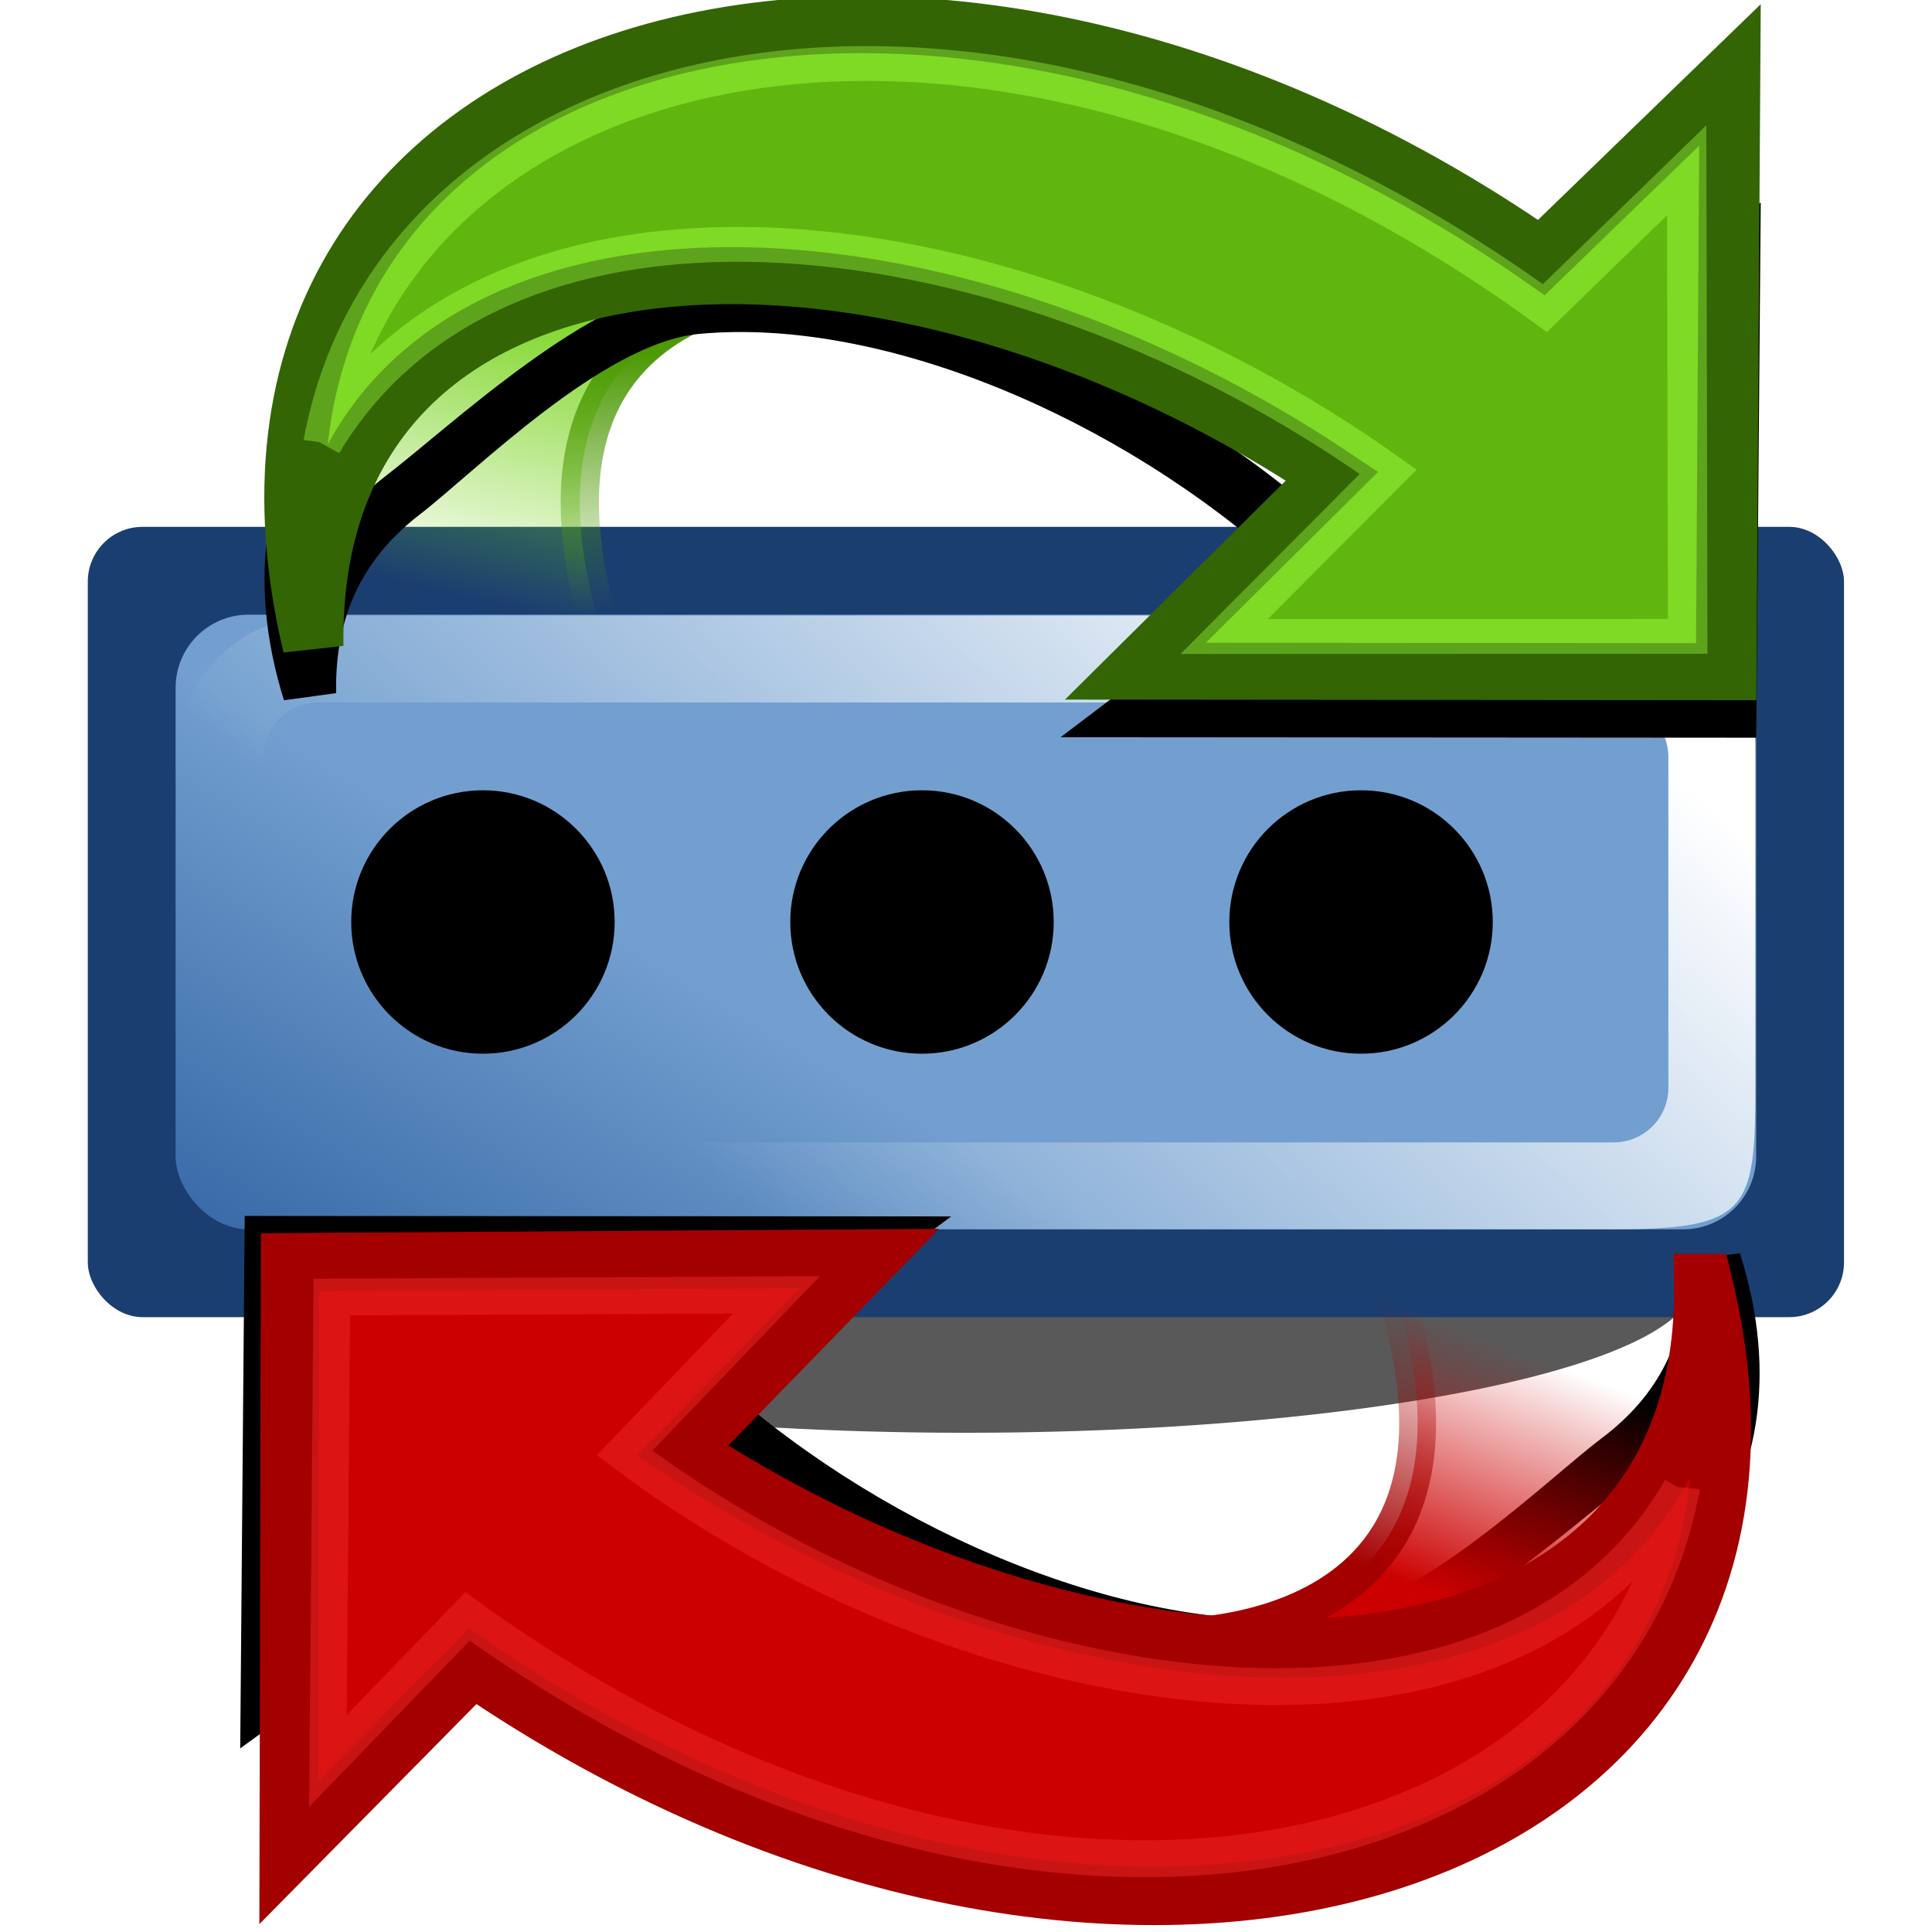 <?xml version="1.0" encoding="UTF-8" standalone="no"?>
<!-- Created with Inkscape (http://www.inkscape.org/) -->

<svg
   xmlns:dc="http://purl.org/dc/elements/1.1/"
   xmlns:cc="http://creativecommons.org/ns#"
   xmlns:rdf="http://www.w3.org/1999/02/22-rdf-syntax-ns#"
   xmlns:svg="http://www.w3.org/2000/svg"
   xmlns="http://www.w3.org/2000/svg"
   xmlns:xlink="http://www.w3.org/1999/xlink"
   xmlns:sodipodi="http://sodipodi.sourceforge.net/DTD/sodipodi-0.dtd"
   xmlns:inkscape="http://www.inkscape.org/namespaces/inkscape"
   width="400"
   height="400"
   viewBox="0 0 400 400"
   id="svg4217"
   version="1.1"
   inkscape:version="0.91 r13725"
   sodipodi:docname="change-password.svg"
   inkscape:export-filename="D:\Dokumente\Arbeit\RRZE\github\tango\22x22\actions\change-password.png"
   inkscape:export-xdpi="4.9488835"
   inkscape:export-ydpi="4.9488835">
  <title
     id="title4285">change password</title>
  <defs
     id="defs4219">
    <linearGradient
       inkscape:collect="always"
       id="linearGradient4261">
      <stop
         style="stop-color:#729fcf;stop-opacity:1;"
         offset="0"
         id="stop4263" />
      <stop
         style="stop-color:#3465a4;stop-opacity:1"
         offset="1"
         id="stop4265" />
    </linearGradient>
    <linearGradient
       inkscape:collect="always"
       id="linearGradient4253">
      <stop
         style="stop-color:#ffffff;stop-opacity:1;"
         offset="0"
         id="stop4255" />
      <stop
         style="stop-color:#ffffff;stop-opacity:0;"
         offset="1"
         id="stop4257" />
    </linearGradient>
    <linearGradient
       id="linearGradient4321"
       inkscape:collect="always">
      <stop
         id="stop4323"
         offset="0"
         style="stop-color:#4e505d;stop-opacity:1;" />
      <stop
         id="stop4325"
         offset="1"
         style="stop-color:#7a8597;stop-opacity:1" />
    </linearGradient>
    <linearGradient
       inkscape:collect="always"
       xlink:href="#linearGradient4321"
       id="linearGradient4319-9"
       x1="280"
       y1="712.362"
       x2="500"
       y2="472.362"
       gradientUnits="userSpaceOnUse"
       gradientTransform="matrix(1.069,0,0,1.048,-26.446,-34.107)" />
    <linearGradient
       inkscape:collect="always"
       xlink:href="#linearGradient4321"
       id="linearGradient4317-3"
       x1="280"
       y1="692.362"
       x2="500"
       y2="472.362"
       gradientUnits="userSpaceOnUse"
       gradientTransform="matrix(1.069,0,0,1.048,-26.446,-26.329)" />
    <filter
       inkscape:collect="always"
       style="color-interpolation-filters:sRGB"
       id="filter4833"
       x="-0.163"
       width="1.326"
       y="-0.895"
       height="2.79">
      <feGaussianBlur
         inkscape:collect="always"
         stdDeviation="20.045"
         id="feGaussianBlur4835" />
    </filter>
    <linearGradient
       inkscape:collect="always"
       xlink:href="#linearGradient4253"
       id="linearGradient4259"
       x1="309.06"
       y1="127.26"
       x2="181.8"
       y2="272.7"
       gradientUnits="userSpaceOnUse" />
    <linearGradient
       inkscape:collect="always"
       xlink:href="#linearGradient4261"
       id="linearGradient4267"
       x1="109.08"
       y1="834.162"
       x2="54.54"
       y2="925.062"
       gradientUnits="userSpaceOnUse" />
    <linearGradient
       inkscape:collect="always"
       xlink:href="#linearGradient4299"
       id="linearGradient4106"
       gradientUnits="userSpaceOnUse"
       x1="188.87"
       y1="302.79"
       x2="147.606"
       y2="454.999"
       gradientTransform="matrix(0.465,0,0,0.436,34.327,584.709)" />
    <linearGradient
       inkscape:collect="always"
       id="linearGradient4299">
      <stop
         style="stop-color:#73d216;stop-opacity:1;"
         offset="0"
         id="stop4301" />
      <stop
         style="stop-color:#73d216;stop-opacity:0;"
         offset="1"
         id="stop4303" />
    </linearGradient>
    <linearGradient
       inkscape:collect="always"
       xlink:href="#linearGradient4307"
       id="linearGradient4108"
       gradientUnits="userSpaceOnUse"
       x1="145.18"
       y1="330.977"
       x2="147.606"
       y2="454.999"
       gradientTransform="matrix(0.465,0,0,0.436,34.327,584.709)" />
    <linearGradient
       inkscape:collect="always"
       id="linearGradient4307">
      <stop
         style="stop-color:#4e9a06;stop-opacity:1;"
         offset="0"
         id="stop4309" />
      <stop
         style="stop-color:#4e9a06;stop-opacity:0;"
         offset="1"
         id="stop4311" />
    </linearGradient>
    <filter
       inkscape:collect="always"
       style="color-interpolation-filters:sRGB"
       id="filter4558"
       x="-0.057"
       width="1.113"
       y="-0.146"
       height="1.291">
      <feGaussianBlur
         inkscape:collect="always"
         stdDeviation="7.081"
         id="feGaussianBlur4560" />
    </filter>
    <filter
       inkscape:collect="always"
       style="color-interpolation-filters:sRGB"
       id="filter4558-9"
       x="-0.057"
       width="1.113"
       y="-0.146"
       height="1.291">
      <feGaussianBlur
         inkscape:collect="always"
         stdDeviation="7.081"
         id="feGaussianBlur4560-6" />
    </filter>
    <linearGradient
       inkscape:collect="always"
       xlink:href="#linearGradient4323"
       id="linearGradient4100"
       gradientUnits="userSpaceOnUse"
       x1="548.223"
       y1="666.151"
       x2="598.663"
       y2="551.995"
       gradientTransform="matrix(0.481,0,0,0.418,34.459,704.269)" />
    <linearGradient
       inkscape:collect="always"
       id="linearGradient4323">
      <stop
         style="stop-color:#cc0000;stop-opacity:1;"
         offset="0"
         id="stop4325-9" />
      <stop
         style="stop-color:#cc0000;stop-opacity:0;"
         offset="1"
         id="stop4327" />
    </linearGradient>
    <linearGradient
       inkscape:collect="always"
       xlink:href="#linearGradient4315"
       id="linearGradient4102"
       gradientUnits="userSpaceOnUse"
       x1="548.223"
       y1="666.151"
       x2="598.663"
       y2="551.995"
       gradientTransform="matrix(0.481,0,0,0.418,34.459,704.269)" />
    <linearGradient
       inkscape:collect="always"
       id="linearGradient4315">
      <stop
         style="stop-color:#a40000;stop-opacity:1;"
         offset="0"
         id="stop4317" />
      <stop
         style="stop-color:#a40000;stop-opacity:0;"
         offset="1"
         id="stop4319" />
    </linearGradient>
  </defs>
  <sodipodi:namedview
     id="base"
     pagecolor="#ffffff"
     bordercolor="#666666"
     borderopacity="1.0"
     inkscape:pageopacity="0.0"
     inkscape:pageshadow="2"
     inkscape:zoom="0.9275"
     inkscape:cx="303.2006"
     inkscape:cy="187.07178"
     inkscape:document-units="px"
     inkscape:current-layer="layer1"
     showgrid="false"
     units="px"
     inkscape:snap-bbox="true"
     inkscape:bbox-paths="false"
     inkscape:bbox-nodes="true"
     inkscape:snap-bbox-edge-midpoints="false"
     inkscape:snap-bbox-midpoints="false"
     showguides="true"
     inkscape:guide-bbox="true"
     inkscape:window-width="1600"
     inkscape:window-height="837"
     inkscape:window-x="-4"
     inkscape:window-y="-4"
     inkscape:window-maximized="1"
     inkscape:object-paths="true"
     inkscape:snap-intersection-paths="true"
     inkscape:object-nodes="true"
     inkscape:snap-smooth-nodes="true"
     inkscape:snap-midpoints="false"
     inkscape:showpageshadow="false"
     inkscape:snap-global="false"
     inkscape:snap-nodes="false">
    <sodipodi:guide
       position="0,411.375"
       orientation="1,0"
       id="guide4765" />
    <sodipodi:guide
       position="18.18,410.731"
       orientation="1,0"
       id="guide4769" />
    <sodipodi:guide
       position="36.36,410.731"
       orientation="1,0"
       id="guide4771" />
    <sodipodi:guide
       position="54.54,410.731"
       orientation="1,0"
       id="guide4773" />
    <sodipodi:guide
       position="72.72,410.731"
       orientation="1,0"
       id="guide4775" />
    <sodipodi:guide
       position="90.9,410.731"
       orientation="1,0"
       id="guide4777" />
    <sodipodi:guide
       position="109.08,410.731"
       orientation="1,0"
       id="guide4779" />
    <sodipodi:guide
       position="127.26,410.731"
       orientation="1,0"
       id="guide4781"
       inkscape:label=""
       inkscape:color="rgb(0,0,255)" />
    <sodipodi:guide
       position="145.44,410.731"
       orientation="1,0"
       id="guide4783" />
    <sodipodi:guide
       position="163.62,410.731"
       orientation="1,0"
       id="guide4785" />
    <sodipodi:guide
       position="181.8,410.731"
       orientation="1,0"
       id="guide4787" />
    <sodipodi:guide
       position="199.98,410.731"
       orientation="1,0"
       id="guide4789"
       inkscape:label=""
       inkscape:color="rgb(0,255,54)" />
    <sodipodi:guide
       position="218.16,410.731"
       orientation="1,0"
       id="guide4791" />
    <sodipodi:guide
       position="254.52,410.731"
       orientation="1,0"
       id="guide4795" />
    <sodipodi:guide
       position="272.7,410.731"
       orientation="1,0"
       id="guide4797" />
    <sodipodi:guide
       position="290.88,410.731"
       orientation="1,0"
       id="guide4799" />
    <sodipodi:guide
       position="309.06,410.731"
       orientation="1,0"
       id="guide4801" />
    <sodipodi:guide
       position="345.42,410.731"
       orientation="1,0"
       id="guide4805" />
    <sodipodi:guide
       position="363.6,410.731"
       orientation="1,0"
       id="guide4807" />
    <sodipodi:guide
       position="381.78,410.731"
       orientation="1,0"
       id="guide4809" />
    <sodipodi:guide
       position="400.001,254.94"
       orientation="1,0"
       id="guide4811" />
    <sodipodi:guide
       position="413.875,400"
       orientation="0,1"
       id="guide4813" />
    <sodipodi:guide
       position="409.05,381.82"
       orientation="0,1"
       id="guide4815" />
    <sodipodi:guide
       position="409.05,363.64"
       orientation="0,1"
       id="guide4817" />
    <sodipodi:guide
       position="405.75,345.46"
       orientation="0,1"
       id="guide4819" />
    <sodipodi:guide
       position="411.625,327.28"
       orientation="0,1"
       id="guide4821" />
    <sodipodi:guide
       position="409.05,309.1"
       orientation="0,1"
       id="guide4823" />
    <sodipodi:guide
       position="411,290.92"
       orientation="0,1"
       id="guide4825" />
    <sodipodi:guide
       position="411,272.74"
       orientation="0,1"
       id="guide4827" />
    <sodipodi:guide
       position="409.05,254.56"
       orientation="0,1"
       id="guide4829" />
    <sodipodi:guide
       position="405.526,236.38"
       orientation="0,1"
       id="guide4831" />
    <sodipodi:guide
       position="412.125,218.2"
       orientation="0,1"
       id="guide4833" />
    <sodipodi:guide
       position="409.05,200.02"
       orientation="0,1"
       id="guide4835"
       inkscape:label=""
       inkscape:color="rgb(0,255,92)" />
    <sodipodi:guide
       position="409.05,181.84"
       orientation="0,1"
       id="guide4837" />
    <sodipodi:guide
       position="411.75,163.66"
       orientation="0,1"
       id="guide4839" />
    <sodipodi:guide
       position="409.05,145.48"
       orientation="0,1"
       id="guide4841" />
    <sodipodi:guide
       position="409.05,127.3"
       orientation="0,1"
       id="guide4843" />
    <sodipodi:guide
       position="409.05,109.12"
       orientation="0,1"
       id="guide4845" />
    <sodipodi:guide
       position="409.05,72.76"
       orientation="0,1"
       id="guide4849" />
    <sodipodi:guide
       position="409.05,54.58"
       orientation="0,1"
       id="guide4851" />
    <sodipodi:guide
       position="409.05,36.4"
       orientation="0,1"
       id="guide4853" />
    <sodipodi:guide
       position="409.05,18.22"
       orientation="0,1"
       id="guide4855" />
    <sodipodi:guide
       position="406.328,0"
       orientation="0,1"
       id="guide4536" />
    <sodipodi:guide
       position="327.24,414.895"
       orientation="1,0"
       id="guide4256" />
    <sodipodi:guide
       position="236.34,428"
       orientation="1,0"
       id="guide4253" />
    <sodipodi:guide
       position="419.429,90.943"
       orientation="0,1"
       id="guide4339" />
  </sodipodi:namedview>
  <g
     inkscape:label="Ebene 1"
     inkscape:groupmode="layer"
     id="layer1"
     transform="translate(0,-652.362)">
    <g
       id="g4546">
      <g
         id="g4275">
        <path
           style="opacity:0.805;fill:#000000;fill-opacity:1;stroke:none;stroke-width:50;stroke-linejoin:round;stroke-miterlimit:4;stroke-dasharray:none;filter:url(#filter4833)"
           d="M 350.018,977.403 A 147.432,26.876 0 0 1 202.586,1004.279 147.432,26.876 0 0 1 55.154,977.403 147.432,26.876 0 0 1 202.586,950.528 147.432,26.876 0 0 1 350.018,977.403 Z"
           id="path4803"
           inkscape:connector-curvature="0"
           transform="matrix(1.023,0,0,1.159,-7.357,-214.958)" />
        <rect
           style="fill:#1b3e71;fill-opacity:1;stroke:none;stroke-width:36;stroke-linejoin:round;stroke-miterlimit:4;stroke-dasharray:none"
           id="rect4168"
           width="363.6"
           height="163.62"
           x="18.18"
           y="761.442"
           ry="11.332" />
        <rect
           style="fill:none;fill-opacity:1;stroke:none;stroke-width:36;stroke-linejoin:round;stroke-miterlimit:4;stroke-dasharray:none"
           id="rect4735"
           width="400"
           height="400"
           x="-0.062"
           y="652.362"
           ry="9.09" />
        <rect
           style="fill:url(#linearGradient4267);fill-opacity:1;stroke:none;stroke-width:36;stroke-linejoin:round;stroke-miterlimit:4;stroke-dasharray:none"
           id="rect4243"
           width="327.24"
           height="127.26"
           x="36.36"
           y="779.622"
           ry="15.109" />
        <path
           style="color:#000000;font-style:normal;font-variant:normal;font-weight:normal;font-stretch:normal;font-size:medium;line-height:normal;font-family:sans-serif;text-indent:0;text-align:start;text-decoration:none;text-decoration-line:none;text-decoration-style:solid;text-decoration-color:#000000;letter-spacing:normal;word-spacing:normal;text-transform:none;direction:ltr;block-progression:tb;writing-mode:lr-tb;baseline-shift:baseline;text-anchor:start;white-space:normal;clip-rule:nonzero;display:inline;overflow:visible;visibility:visible;opacity:1;isolation:auto;mix-blend-mode:normal;color-interpolation:sRGB;color-interpolation-filters:linearRGB;solid-color:#000000;solid-opacity:1;fill:url(#linearGradient4259);fill-opacity:1;fill-rule:nonzero;stroke:none;stroke-width:36;stroke-linecap:butt;stroke-linejoin:round;stroke-miterlimit:4;stroke-dasharray:none;stroke-dashoffset:0;stroke-opacity:1;color-rendering:auto;image-rendering:auto;shape-rendering:auto;text-rendering:auto;enable-background:accumulate"
           d="m 65.871,127.441 c -15.938,0 -29.332,13.392 -29.332,29.33 l 0,68.418 c 0,15.938 13.394,29.332 29.332,29.332 l 268.217,0 c 27.895,0 29.332,-4.071 29.332,-29.332 l 0,-68.418 c 0,-30.242 -5.126,-29.33 -29.332,-29.33 z m 0,17.998 268.217,0 c 6.278,0 11.332,5.054 11.332,11.332 l 0,68.416 c 0,6.278 -5.054,11.332 -11.332,11.332 l -268.217,0 c -6.278,0 -11.332,-5.054 -11.332,-11.332 l 0,-68.416 c 0,-6.278 5.054,-11.332 11.332,-11.332 z"
           id="rect4247"
           transform="translate(0,652.362)"
           inkscape:connector-curvature="0"
           sodipodi:nodetypes="ssssssssssssssssss" />
        <ellipse
           style="fill:#000000;fill-opacity:1;stroke:none;stroke-width:36;stroke-linejoin:round;stroke-miterlimit:4;stroke-dasharray:none"
           id="path4269"
           cx="99.989"
           cy="843.252"
           rx="27.27"
           ry="27.27" />
        <ellipse
           ry="27.27"
           rx="27.27"
           cy="843.252"
           cx="190.889"
           id="ellipse4271"
           style="fill:#000000;fill-opacity:1;stroke:none;stroke-width:36;stroke-linejoin:round;stroke-miterlimit:4;stroke-dasharray:none" />
        <ellipse
           style="fill:#000000;fill-opacity:1;stroke:none;stroke-width:36;stroke-linejoin:round;stroke-miterlimit:4;stroke-dasharray:none"
           id="ellipse4273"
           cx="281.79"
           cy="843.252"
           rx="27.27"
           ry="27.27" />
      </g>
      <g
         id="g4232"
         transform="matrix(1.033,0,0,0.971,2.993,18.549)">
        <path
           inkscape:connector-curvature="0"
           style="display:block;overflow:visible;visibility:visible;fill:url(#linearGradient4106);fill-opacity:1;fill-rule:nonzero;stroke:url(#linearGradient4108);stroke-width:7.666;stroke-linecap:butt;stroke-linejoin:miter;stroke-miterlimit:4;stroke-dasharray:none;stroke-dashoffset:0;stroke-opacity:1;marker:none"
           sodipodi:nodetypes="cccc"
           inkscape:r_cy="true"
           inkscape:r_cx="true"
           id="path2865"
           d="m 166.435,713.524 c 0,0 -70.729,-4.642 -48.966,73.339 l -60.837,0 c 0,0 3.957,-88.193 109.803,-73.339 z" />
        <path
           style="color:#000000;font-style:normal;font-variant:normal;font-weight:normal;font-stretch:normal;font-size:medium;line-height:normal;font-family:sans-serif;text-indent:0;text-align:start;text-decoration:none;text-decoration-line:none;text-decoration-style:solid;text-decoration-color:#000000;letter-spacing:normal;word-spacing:normal;text-transform:none;direction:ltr;block-progression:tb;writing-mode:lr-tb;baseline-shift:baseline;text-anchor:start;white-space:normal;clip-rule:nonzero;display:block;overflow:visible;visibility:visible;opacity:1;isolation:auto;mix-blend-mode:normal;color-interpolation:sRGB;color-interpolation-filters:linearRGB;solid-color:#000000;solid-opacity:1;fill:#000000;fill-opacity:1;fill-rule:nonzero;stroke:none;stroke-width:10.68;stroke-linecap:butt;stroke-linejoin:miter;stroke-miterlimit:4;stroke-dasharray:none;stroke-dashoffset:0;stroke-opacity:1;marker:none;filter:url(#filter4558);color-rendering:auto;image-rendering:auto;shape-rendering:auto;text-rendering:auto;enable-background:accumulate"
           d="m 175.102,693.447 c -18.99,-0.443 -36.841,1.461 -52.824,5.543 -25.574,6.531 -46.527,18.728 -59.242,36.361 -12.715,17.634 -16.687,40.627 -9.018,66.695 l 10.463,-1.508 0,-0.051 0,-0.051 c -0.325,-16.945 5.808,-29.036 16.777,-38.012 10.969,-8.976 36.663,-36.593 56.027,-38.494 36.646,-3.597 84.152,17.805 117.295,49.812 l -44.906,36.193 139.436,0.104 0.889,-114.115 -43.957,34.6 C 261.949,706.244 215.9,694.398 175.102,693.447 Z m -11.002,10.748 c 42.218,-1.052 92.373,10.474 139.867,37.336 l 3.117,1.764 32.062,-25.236 -0.635,81.295 -98.596,-0.072 34.08,-27.469 -7.037,-3.824 C 230.26,730.886 177.846,709.218 136.242,713.302 c -20.802,2.042 -48.521,30.034 -61.748,40.857 -5.494,4.495 -9.991,9.914 -13.424,16.074 0.993,-10.808 4.648,-20.343 10.629,-28.637 10.812,-14.993 29.388,-26.173 53.221,-32.26 11.917,-3.043 25.107,-4.792 39.18,-5.143 z m -110.299,96.344 0.006,0 c 6.3e-4,0.035 -0.005,0.068 -0.004,0.104 z"
           id="path4498"
           inkscape:connector-curvature="0"
           sodipodi:nodetypes="cssccccsscccccccccccccccsscsscccccc" />
        <path
           inkscape:connector-curvature="0"
           style="display:block;overflow:visible;visibility:visible;fill:#73d216;fill-opacity:1;fill-rule:nonzero;stroke:#336504;stroke-width:12.156;stroke-linecap:butt;stroke-linejoin:miter;stroke-miterlimit:4;stroke-dasharray:none;stroke-dashoffset:0;stroke-opacity:1;marker:none"
           sodipodi:nodetypes="ccccccc"
           inkscape:r_cy="true"
           inkscape:r_cx="true"
           id="path1880"
           d="M 59.863,790.546 C 30.814,661.302 177.857,612.744 306.048,707.649 l 37.782,-38.926 -0.757,127.238 -118.405,-0.114 c 0,0 39.411,-41.579 39.411,-41.579 C 173.925,690.148 58.462,694.948 59.863,790.546 Z" />
        <g
           transform="matrix(-4.024,-3.191,-3.4,3.777,426.766,735.474)"
           style="opacity:0.5;fill:#4e9a06;stroke:#8ae234;stroke-opacity:1"
           inkscape:r_cy="true"
           inkscape:r_cx="true"
           id="g2805">
          <path
             inkscape:connector-curvature="0"
             style="display:block;overflow:visible;visibility:visible;fill:#4e9a06;stroke:#8ae234;stroke-width:1.502;stroke-linecap:butt;stroke-linejoin:miter;stroke-miterlimit:4;stroke-dasharray:none;stroke-dashoffset:0;stroke-opacity:1;marker:none"
             sodipodi:nodetypes="ccccccc"
             inkscape:r_cy="true"
             inkscape:r_cx="true"
             id="path2807"
             d="M 51.39,46.506 C 60.51,31.286 47.051,12.432 19.628,12.07 L 19.343,4.051 6.341,19.379 19.809,30.765 c 0,0 -0.182,-9.453 -0.182,-9.453 18.245,0.382 34.784,10.925 31.763,25.195 z" />
        </g>
      </g>
      <path
         transform="matrix(-1.049,0,0,-0.966,416.882,1686.607)"
         style="color:#000000;font-style:normal;font-variant:normal;font-weight:normal;font-stretch:normal;font-size:medium;line-height:normal;font-family:sans-serif;text-indent:0;text-align:start;text-decoration:none;text-decoration-line:none;text-decoration-style:solid;text-decoration-color:#000000;letter-spacing:normal;word-spacing:normal;text-transform:none;direction:ltr;block-progression:tb;writing-mode:lr-tb;baseline-shift:baseline;text-anchor:start;white-space:normal;clip-rule:nonzero;display:block;overflow:visible;visibility:visible;opacity:1;isolation:auto;mix-blend-mode:normal;color-interpolation:sRGB;color-interpolation-filters:linearRGB;solid-color:#000000;solid-opacity:1;fill:#000000;fill-opacity:1;fill-rule:nonzero;stroke:none;stroke-width:10.68;stroke-linecap:butt;stroke-linejoin:miter;stroke-miterlimit:4;stroke-dasharray:none;stroke-dashoffset:0;stroke-opacity:1;marker:none;filter:url(#filter4558-9);color-rendering:auto;image-rendering:auto;shape-rendering:auto;text-rendering:auto;enable-background:accumulate"
         d="m 175.102,693.447 c -18.99,-0.443 -36.841,1.461 -52.824,5.543 -25.574,6.531 -46.527,18.728 -59.242,36.361 -12.715,17.634 -16.687,40.627 -9.018,66.695 l 10.463,-1.508 0,-0.051 0,-0.051 c -0.325,-16.945 5.808,-29.036 16.777,-38.012 10.969,-8.976 36.663,-36.593 56.027,-38.494 36.646,-3.597 84.152,17.805 117.295,49.812 l -44.906,36.193 139.436,0.104 0.889,-114.115 -43.957,34.6 C 261.949,706.244 215.9,694.398 175.102,693.447 Z m -11.002,10.748 c 42.218,-1.052 92.373,10.474 139.867,37.336 l 3.117,1.764 32.062,-25.236 -0.635,81.295 -98.596,-0.072 34.08,-27.469 -7.037,-3.824 C 230.26,730.886 177.846,709.218 136.242,713.302 c -20.802,2.042 -48.521,30.034 -61.748,40.857 -5.494,4.495 -9.991,9.914 -13.424,16.074 0.993,-10.808 4.648,-20.343 10.629,-28.637 10.812,-14.993 29.388,-26.173 53.221,-32.26 11.917,-3.043 25.107,-4.792 39.18,-5.143 z m -110.299,96.344 0.006,0 c 6.3e-4,0.035 -0.005,0.068 -0.004,0.104 z"
         id="path4741"
         inkscape:connector-curvature="0"
         sodipodi:nodetypes="cssccccsscccccccccccccccsscsscccccc" />
      <path
         d="m 238.523,991.304 c 0,0 73.2,4.444 50.677,-70.208 l 63.686,0 c 0,10.683 -4.819,84.428 -114.363,70.208 z"
         id="path2839"
         inkscape:r_cx="true"
         inkscape:r_cy="true"
         sodipodi:nodetypes="cccc"
         style="display:block;overflow:visible;visibility:visible;fill:url(#linearGradient4100);fill-opacity:1;fill-rule:nonzero;stroke:url(#linearGradient4102);stroke-width:7.631;stroke-linecap:butt;stroke-linejoin:miter;stroke-miterlimit:4;stroke-dasharray:none;stroke-dashoffset:0;stroke-opacity:1;marker:none"
         inkscape:connector-curvature="0" />
      <path
         d="M 352.642,917.996 C 382.706,1041.723 230.527,1088.208 97.857,997.354 l -38.078,38.597 0.272,-122.25 119.982,-0.779 c 0,0 -38.74,39.804 -38.74,39.804 93.304,61.382 212.8,56.787 211.349,-34.73 z"
         id="path2781"
         inkscape:r_cx="true"
         inkscape:r_cy="true"
         sodipodi:nodetypes="ccccccc"
         style="display:block;overflow:visible;visibility:visible;fill:#cc0000;fill-opacity:1;fill-rule:nonzero;stroke:#a40000;stroke-width:12.1;stroke-linecap:butt;stroke-linejoin:miter;stroke-miterlimit:4;stroke-dasharray:none;stroke-dashoffset:0;stroke-opacity:1;marker:none"
         inkscape:connector-curvature="0" />
      <path
         d="M 348.049,960.666 C 332.477,1043.553 210.741,1069.044 96.787,987.033 l -28.896,29.898 0.813,-96.026 92.061,-0.468 c 0,0 -31.463,32.735 -31.463,32.735 72.216,54.352 182.141,70.981 218.747,7.495 z"
         id="path2795"
         inkscape:r_cx="true"
         inkscape:r_cy="true"
         sodipodi:nodetypes="ccccccc"
         style="display:block;overflow:visible;visibility:visible;opacity:0.5;fill:none;stroke:#ef2929;stroke-width:7.631;stroke-linecap:butt;stroke-linejoin:miter;stroke-miterlimit:4;stroke-dasharray:none;stroke-dashoffset:0;stroke-opacity:1;marker:none"
         inkscape:connector-curvature="0" />
    </g>
  </g>
</svg>
